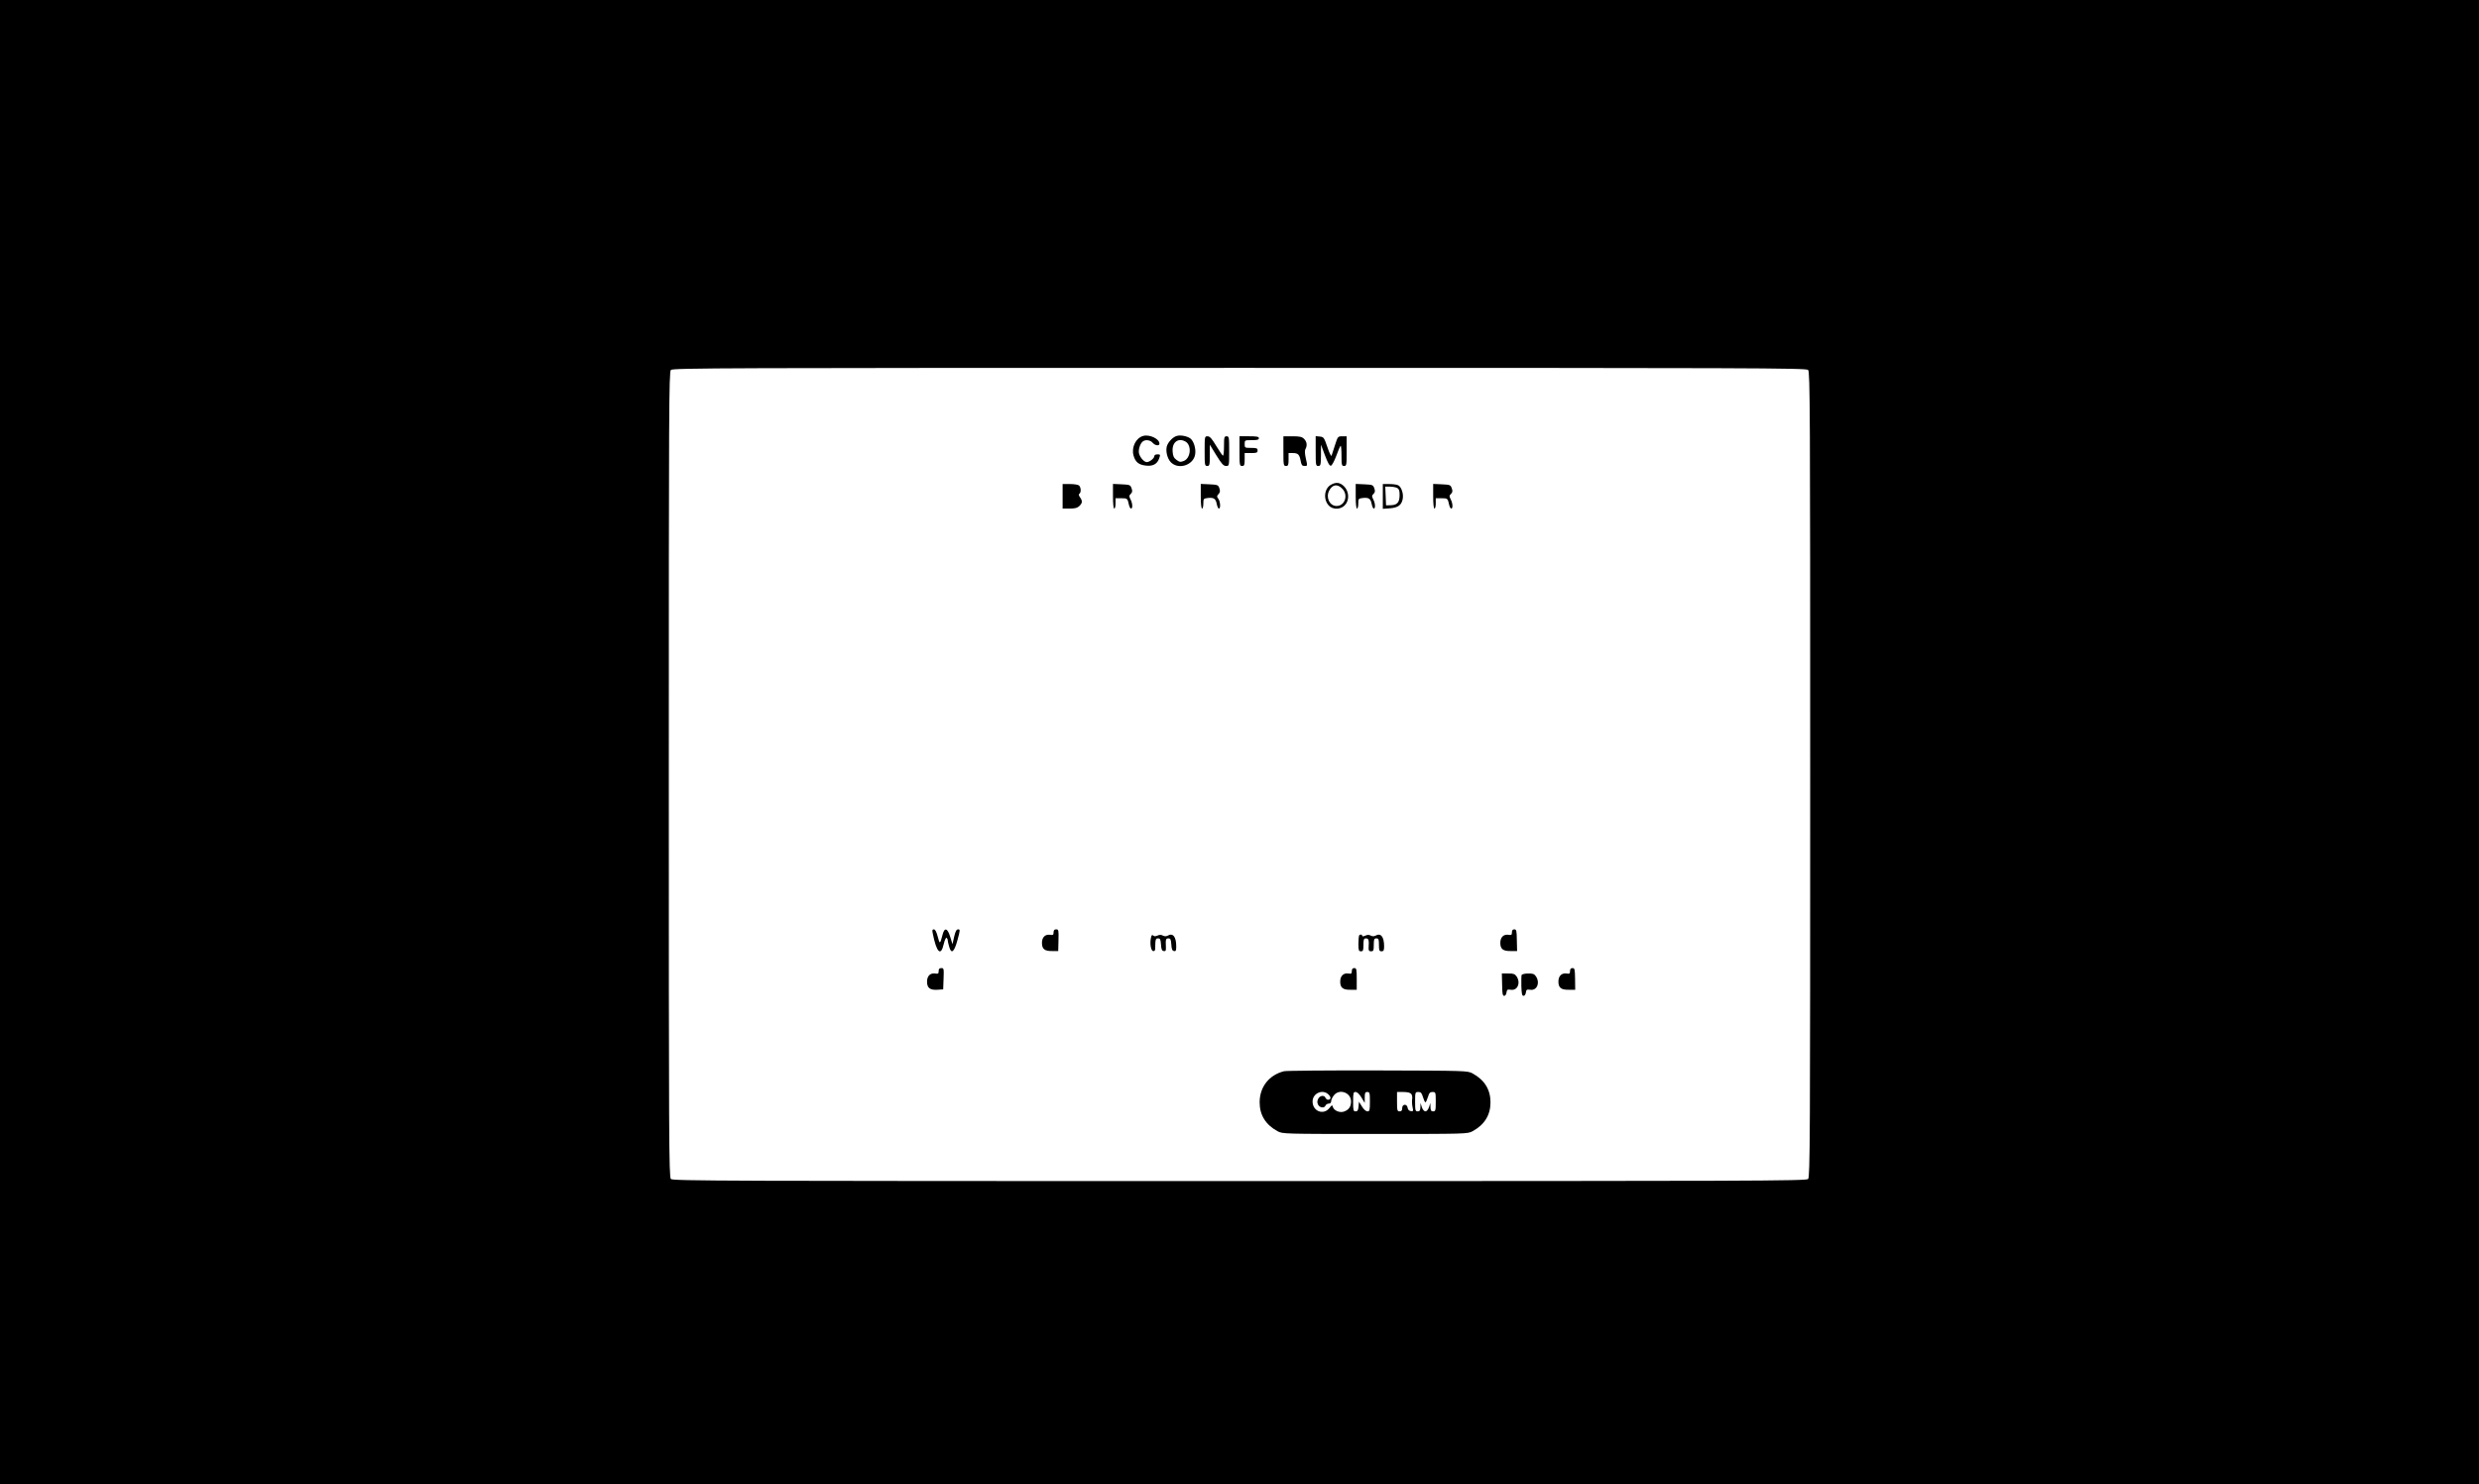 <svg version="1.0" xmlns="http://www.w3.org/2000/svg"
 width="1920pt" height="1150pt" viewBox="0 0 1920 1150"
 preserveAspectRatio="xMidYMid meet">
<g transform="translate(0,1150) scale(0.1,-0.1)"
fill="#000000" stroke="none">
<path d="M0 5750 l0 -5750 9600 0 9600 0 0 5750 0 5750 -9600 0 -9600 0 0
-5750z m14004 2884 c15 -14 16 -312 16 -3134 0 -2822 -1 -3120 -16 -3134 -14
-15 -428 -16 -4404 -16 -3976 0 -4390 1 -4404 16 -15 14 -16 312 -16 3134 0
2822 1 3120 16 3134 14 15 428 16 4404 16 3976 0 4390 -1 4404 -16z"/>
<path d="M8855 8123 c-57 -15 -93 -87 -76 -151 14 -51 40 -73 95 -79 55 -7 89
12 104 56 10 29 9 31 -14 31 -14 0 -24 -6 -24 -14 0 -17 -37 -46 -58 -46 -25
0 -62 48 -62 80 0 33 15 70 34 82 21 14 56 8 73 -12 20 -23 53 -27 53 -7 0 37
-76 73 -125 60z"/>
<path d="M9115 8123 c-32 -8 -72 -52 -79 -85 -9 -44 10 -104 41 -127 61 -49
165 -11 179 66 9 46 -11 109 -39 128 -27 17 -73 26 -102 18z m65 -43 c51 -27
44 -128 -11 -151 -26 -10 -34 -9 -57 8 -21 16 -28 30 -30 66 -5 70 42 107 98
77z"/>
<path d="M9330 8005 c0 -108 1 -115 20 -115 18 0 20 7 20 82 l0 83 51 -83 c41
-66 55 -82 75 -82 24 0 24 0 24 115 0 108 -1 115 -20 115 -18 0 -20 -7 -20
-75 0 -41 -3 -75 -8 -75 -4 0 -27 34 -52 75 -34 57 -50 75 -67 75 -23 0 -23
-2 -23 -115z"/>
<path d="M9600 8005 c0 -108 1 -115 20 -115 17 0 20 7 20 50 l0 50 50 0 c43 0
50 3 50 20 0 17 -7 20 -50 20 -49 0 -50 1 -50 30 0 30 1 30 55 30 42 0 55 3
55 15 0 12 -15 15 -75 15 l-75 0 0 -115z"/>
<path d="M9940 8005 c0 -108 1 -115 20 -115 17 0 20 7 20 50 l0 50 34 0 c40 0
51 -12 60 -62 6 -31 11 -38 30 -38 23 0 23 0 10 57 -8 37 -10 62 -3 74 15 28
11 57 -11 79 -16 16 -33 20 -90 20 l-70 0 0 -115z"/>
<path d="M10190 8006 c0 -109 1 -116 20 -116 18 0 20 7 21 83 l0 82 31 -83
c22 -58 35 -82 46 -80 8 2 26 35 41 75 14 39 29 75 34 79 4 4 7 -29 7 -74 0
-75 2 -82 20 -82 19 0 20 7 20 115 l0 115 -34 0 c-34 0 -35 -2 -56 -67 -12
-38 -24 -75 -27 -83 -3 -8 -17 20 -32 65 -26 76 -29 80 -59 83 l-32 3 0 -115z"/>
<path d="M10309 7745 c-53 -29 -62 -114 -17 -162 30 -32 90 -32 123 2 37 37
35 106 -4 146 -32 32 -62 36 -102 14z m86 -30 c50 -49 22 -135 -43 -135 -54 0
-85 65 -58 118 25 49 64 55 101 17z"/>
<path d="M8230 7655 l0 -95 55 0 c42 0 60 5 75 20 24 24 25 38 5 67 -10 14
-12 24 -5 28 14 9 13 48 -2 63 -7 7 -38 12 -70 12 l-58 0 0 -95z"/>
<path d="M8620 7655 c0 -57 4 -95 10 -95 6 0 10 18 10 40 l0 40 45 0 c47 0 48
-1 59 -52 4 -16 11 -28 16 -28 14 0 12 41 -4 71 -12 24 -12 29 2 43 12 12 14
22 6 43 -9 26 -13 28 -77 31 l-67 3 0 -96z"/>
<path d="M9300 7655 c0 -57 4 -95 10 -95 6 0 10 18 10 39 0 37 2 39 35 43 46
5 61 -5 69 -47 4 -19 11 -35 16 -35 15 0 12 54 -4 76 -13 17 -12 21 2 37 12
13 13 24 6 45 -9 25 -14 27 -77 30 l-67 3 0 -96z"/>
<path d="M10500 7655 c0 -57 4 -95 10 -95 6 0 10 18 10 39 0 37 2 39 35 43 46
5 61 -5 69 -47 4 -19 11 -35 16 -35 14 0 12 41 -4 71 -12 24 -12 29 2 43 12
12 14 22 6 43 -9 26 -13 28 -77 31 l-67 3 0 -96z"/>
<path d="M10710 7654 l0 -96 55 4 c63 5 90 25 99 72 8 40 -10 93 -34 106 -10
6 -41 10 -69 10 l-51 0 0 -96z m111 66 c14 -8 19 -21 19 -53 0 -58 -17 -79
-66 -81 l-39 -1 -3 73 -3 72 36 0 c20 0 45 -5 56 -10z"/>
<path d="M11100 7655 c0 -57 4 -95 10 -95 6 0 10 18 10 40 l0 40 45 0 c47 0
48 -1 59 -52 4 -16 11 -28 16 -28 14 0 12 41 -4 71 -12 24 -12 29 2 43 12 12
14 22 6 43 -9 26 -13 28 -77 31 l-67 3 0 -96z"/>
<path d="M7224 4270 c29 -149 63 -183 85 -85 7 30 17 53 22 50 5 -4 9 -12 9
-18 0 -7 5 -29 11 -50 17 -62 39 -45 65 51 21 77 21 82 5 82 -13 0 -21 -14
-31 -57 l-13 -58 -17 55 c-21 71 -45 78 -60 18 -19 -74 -22 -75 -37 -15 -10
38 -20 57 -30 57 -12 0 -14 -7 -9 -30z"/>
<path d="M8160 4277 c0 -20 -4 -23 -28 -19 -38 5 -62 -20 -62 -63 0 -47 21
-64 78 -63 l48 0 2 84 c2 78 1 84 -18 84 -14 0 -20 -7 -20 -23z"/>
<path d="M11710 4277 c0 -20 -4 -23 -28 -19 -38 5 -62 -20 -62 -63 0 -47 21
-64 80 -63 l50 0 -2 84 c-1 74 -3 84 -20 84 -12 0 -18 -7 -18 -23z"/>
<path d="M8915 4238 c-11 -43 -2 -103 16 -106 11 -2 16 4 16 20 1 70 3 78 22
78 17 0 20 -8 23 -47 2 -37 7 -49 21 -51 15 -3 18 2 17 30 -3 59 -1 68 19 68
17 0 20 -8 23 -47 2 -36 7 -49 21 -51 14 -3 17 4 17 35 0 76 -25 108 -67 84
-11 -6 -24 -6 -37 1 -12 7 -26 7 -41 0 -16 -7 -26 -7 -33 0 -8 8 -13 4 -17
-14z"/>
<path d="M10526 4252 c-2 -4 -5 -33 -5 -65 0 -50 3 -57 20 -57 16 0 19 7 19
50 0 43 3 50 20 50 20 0 24 -13 20 -72 -1 -22 3 -28 19 -28 18 0 21 6 21 50 0
43 3 50 20 50 17 0 20 -7 20 -50 0 -43 3 -50 20 -50 16 0 20 7 20 38 0 75 -26
107 -67 83 -11 -6 -24 -6 -37 1 -13 7 -26 7 -42 -1 -15 -6 -24 -7 -24 -1 0 12
-17 13 -24 2z"/>
<path d="M7270 3977 c0 -20 -4 -23 -28 -19 -38 5 -62 -20 -62 -63 0 -48 22
-66 78 -63 l47 3 3 83 c3 77 2 82 -17 82 -15 0 -21 -6 -21 -23z"/>
<path d="M10470 3977 c0 -20 -4 -23 -28 -19 -38 5 -62 -20 -62 -63 0 -47 21
-64 79 -63 l49 0 0 84 c0 75 -2 84 -19 84 -13 0 -19 -7 -19 -23z"/>
<path d="M12160 3977 c0 -20 -4 -23 -28 -19 -38 5 -62 -20 -62 -63 0 -47 21
-64 80 -63 l50 0 -1 84 c-1 75 -3 84 -20 84 -13 0 -19 -7 -19 -23z"/>
<path d="M11634 3872 c1 -70 4 -87 16 -87 9 0 16 11 18 26 3 22 7 25 34 21 52
-8 78 55 43 105 -12 17 -25 22 -64 21 l-49 0 2 -86z"/>
<path d="M11785 3946 c-2 -6 -3 -45 -2 -86 2 -59 5 -75 17 -75 9 0 16 11 18
26 3 22 7 25 34 21 52 -8 78 55 43 105 -12 18 -25 22 -61 21 -25 0 -47 -6 -49
-12z"/>
<path d="M9945 3201 c-116 -29 -189 -122 -189 -241 0 -99 47 -174 139 -224 40
-21 43 -21 755 -21 712 0 715 0 755 21 92 50 139 125 139 224 0 99 -47 174
-139 224 -40 21 -45 21 -735 23 -382 1 -708 -2 -725 -6z m345 -181 c21 -21 19
-40 -5 -40 -7 0 -15 7 -19 15 -9 23 -45 18 -57 -9 -8 -17 -8 -29 0 -45 13 -24
49 -28 57 -6 4 8 15 15 25 15 12 0 19 7 19 19 0 10 9 30 21 45 42 54 133 22
133 -47 0 -40 -17 -65 -53 -78 -32 -13 -78 6 -87 33 -6 20 -7 19 -28 -7 -46
-57 -130 -24 -130 51 0 65 79 99 124 54z m254 -22 l26 -43 0 43 c0 35 3 42 20
42 18 0 20 -7 20 -75 0 -67 -2 -75 -19 -75 -12 0 -29 15 -43 38 l-23 37 -3
-37 c-3 -30 -7 -38 -23 -38 -17 0 -19 7 -19 75 0 68 2 75 19 75 13 0 29 -16
45 -42z m386 27 c7 -8 10 -27 7 -41 -2 -14 -1 -41 3 -60 7 -32 6 -35 -13 -32
-14 2 -23 11 -25 26 -5 32 -42 30 -42 -3 0 -18 -5 -25 -20 -25 -18 0 -20 7
-20 75 l0 75 49 0 c31 0 53 -5 61 -15z m91 -25 c7 -22 15 -40 19 -40 4 0 12
18 19 40 10 33 16 40 36 40 24 0 25 -2 25 -75 0 -68 -2 -75 -20 -75 -16 0 -20
7 -21 33 l-1 32 -10 -32 c-7 -20 -18 -33 -28 -33 -10 0 -21 13 -28 33 l-10 32
-1 -32 c-1 -26 -5 -33 -21 -33 -18 0 -20 7 -20 75 0 73 1 75 25 75 20 0 26 -7
36 -40z"/>
</g>
</svg>
